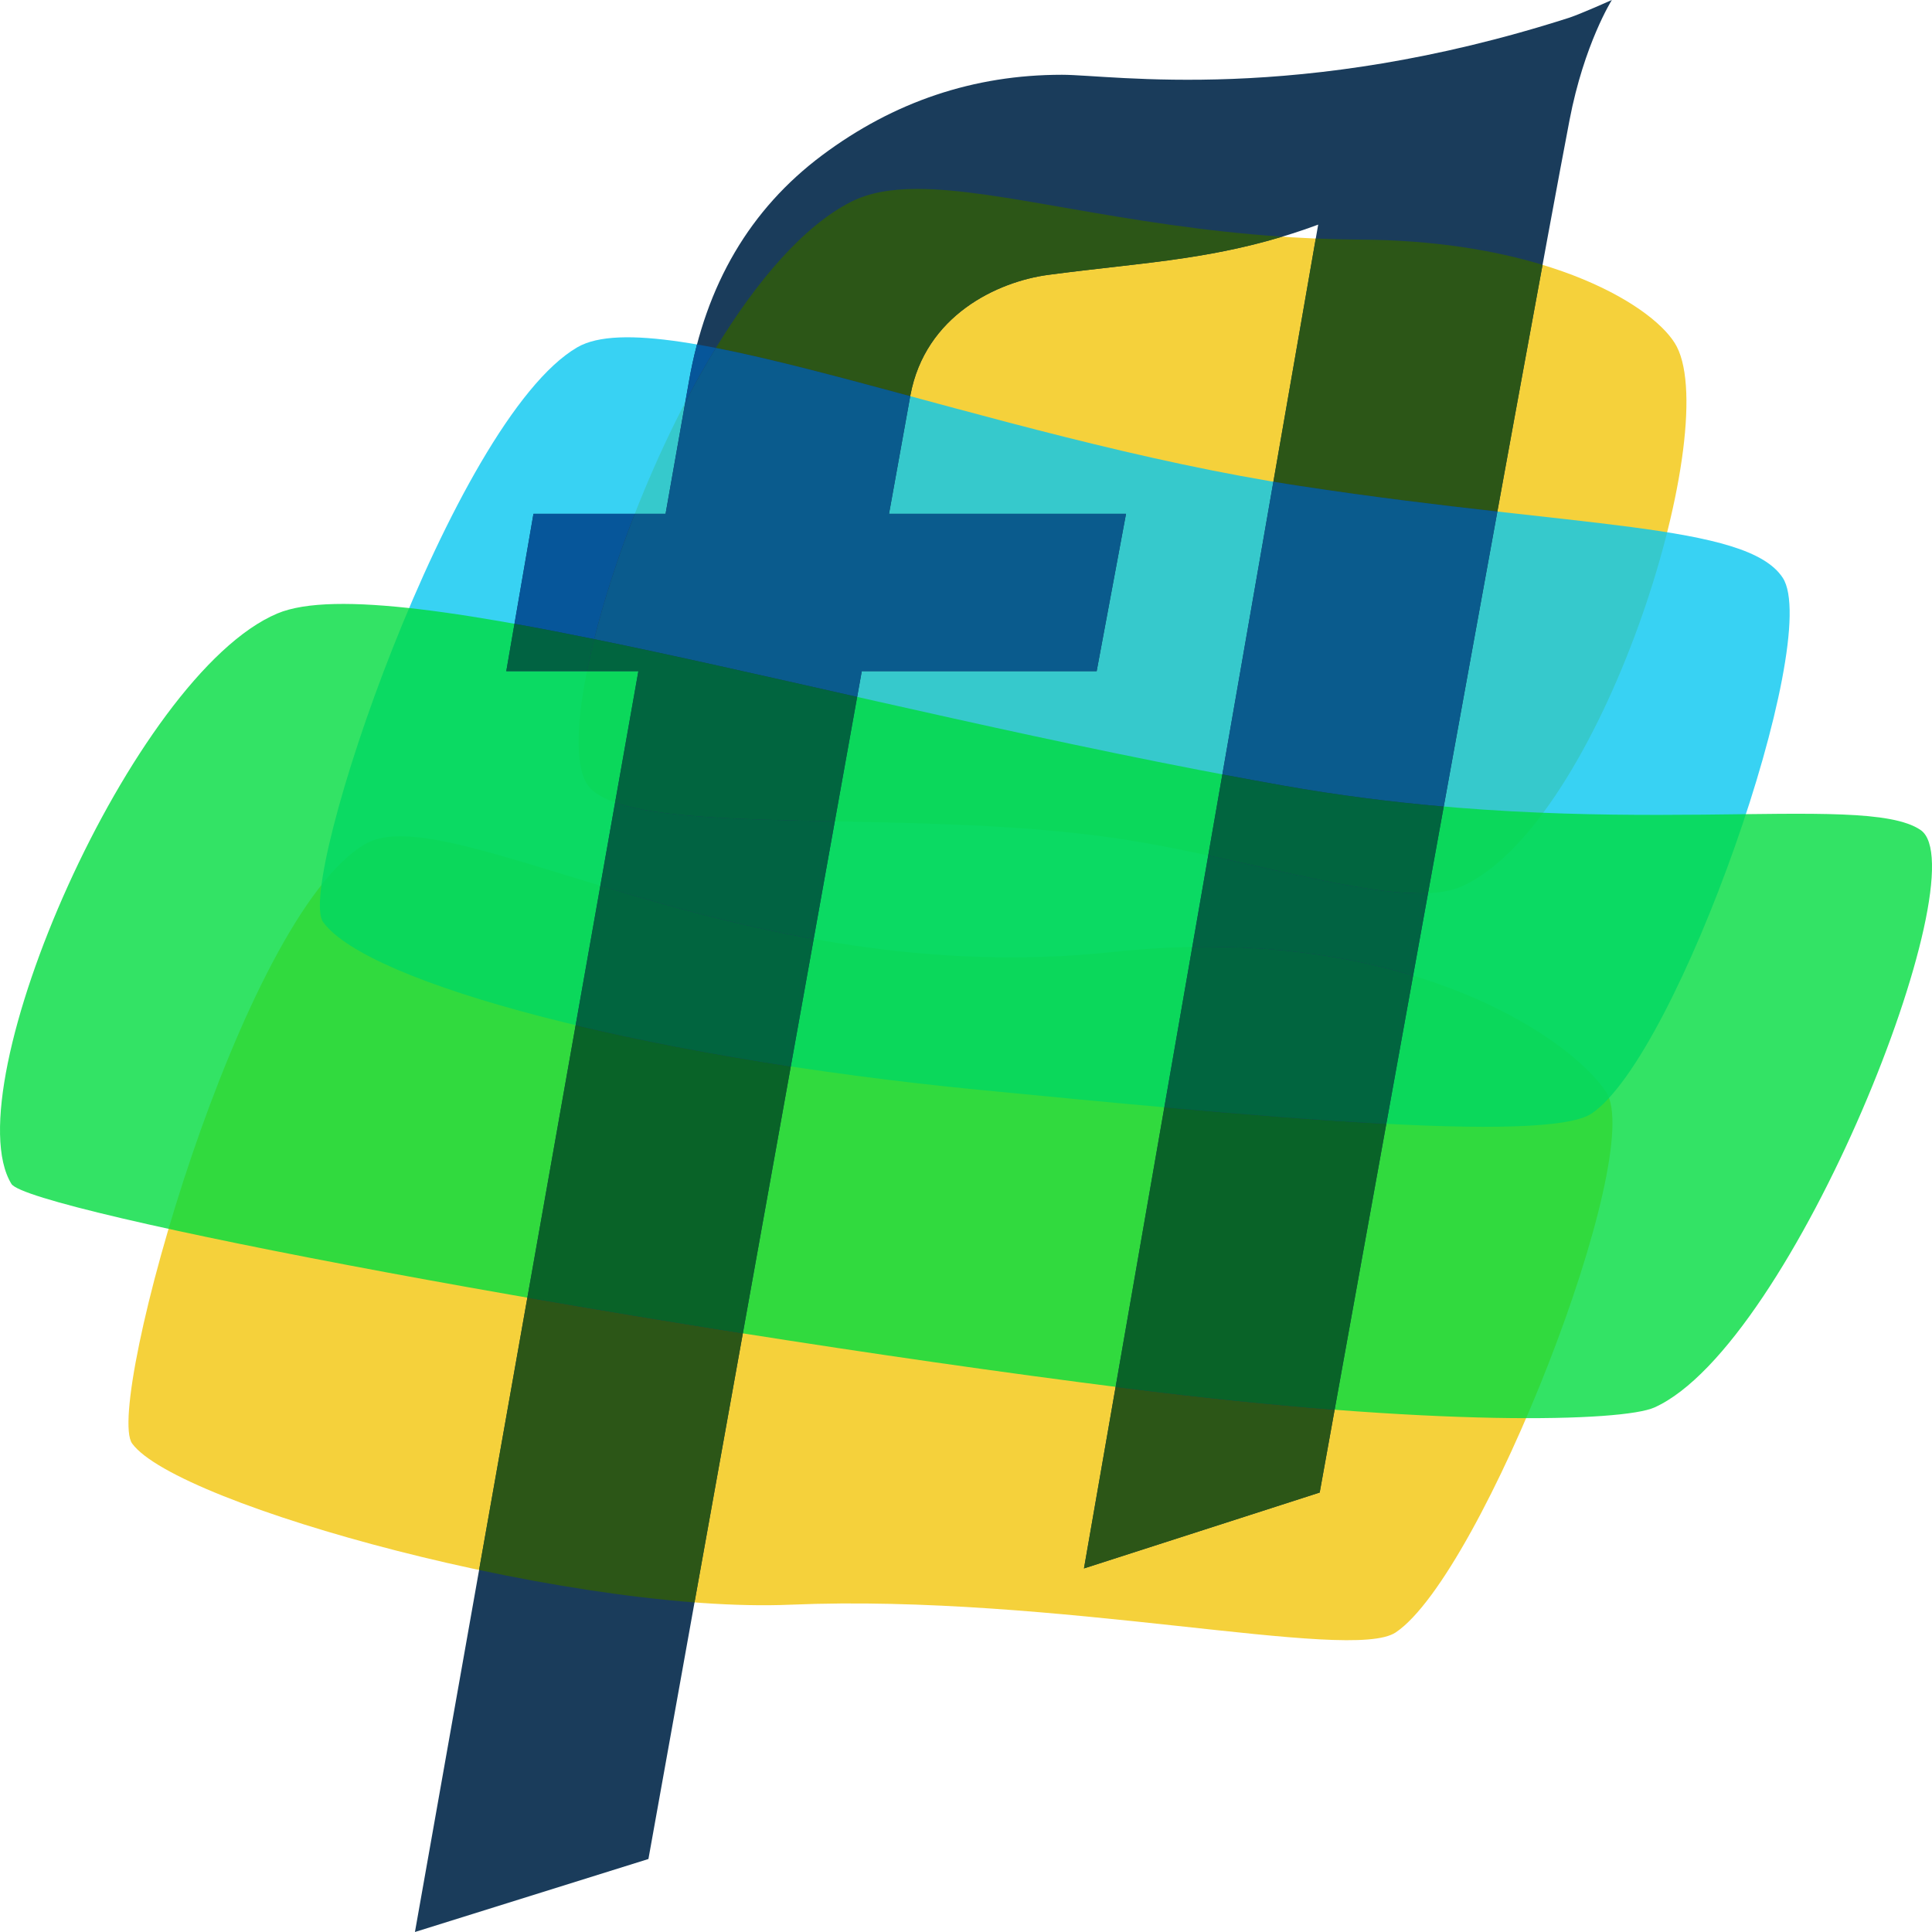 <?xml version="1.0" encoding="utf-8"?>
<!-- Generator: Adobe Illustrator 18.0.0, SVG Export Plug-In . SVG Version: 6.00 Build 0)  -->
<!DOCTYPE svg PUBLIC "-//W3C//DTD SVG 1.1//EN" "http://www.w3.org/Graphics/SVG/1.1/DTD/svg11.dtd">
<svg version="1.1" id="Layer_1" xmlns="http://www.w3.org/2000/svg" xmlns:xlink="http://www.w3.org/1999/xlink" x="0px" y="0px"
	 viewBox="0 0 128 128" style="enable-background:new 0 0 128 128;" xml:space="preserve">
<style type="text/css">
	.st0{opacity:0.8;fill:#F2C50A;}
	.st1{opacity:0.8;fill:#07C6F0;}
	.st2{opacity:0.8;fill:#00DC3F;}
	.st3{fill:#1A3C5B;}
	.st4{fill:#2C5617;}
	.st5{fill:#06569A;}
	.st6{fill:#0A5B8D;}
	.st7{fill:#096328;}
	.st8{fill:#016342;}
	.st9{fill:#01653F;}
</style>
<g>
	<path class="st0" d="M24.203,55.917c-8.266,4.808-17.297,37.172-15.449,39.718c2.967,4.088,29.209,11.291,43.625,10.68
		c17.651-0.748,37.084,3.859,40.095,1.834c5.737-3.857,16.609-31.712,13.94-35.79
		c-2.387-3.646-13.57-11.345-32.691-9.285C49.202,65.716,29.694,52.723,24.203,55.917z"/>
	<path class="st0" d="M56.38,13.373C45.913,18.699,36.089,46.456,38.789,51.774c2.022,3.981,20.864,1.587,35.515,3.817
		c8.913,1.356,18.753,4.854,22.565,3.123c9.184-4.172,17.218-29.904,14.226-35.742
		c-1.3-2.537-8.286-7.019-20.951-7.096C73.356,15.773,62.029,10.499,56.38,13.373z"/>
	<path class="st1" d="M38.247,23.01c-8.266,4.808-18.687,35.532-16.839,38.078c2.967,4.088,21.273,8.959,43.47,11.117
		c17.584,1.71,37.556,3.594,40.568,1.57c5.737-3.857,15.334-31.417,12.665-35.495
		c-2.387-3.646-13.746-3.293-32.017-6.087C65.331,29.018,43.739,19.816,38.247,23.01z"/>
	<path class="st2" d="M18.37,40.647C8.78,44.693-3.135,72.078,0.757,78.437c1.1,1.798,40.568,9.32,73.82,13.532
		c20.526,2.6,32.941,2.217,35.029,1.281c9.206-4.124,21.596-35.559,17.637-38.261
		c-3.842-2.622-20.638,0.898-42.302-2.956C55.62,46.818,25.838,37.497,18.37,40.647z"/>
</g>
<path class="st3" d="M106.79,0c0,0-1.834,2.899-2.805,7.959c-2.62,13.646-16.552,90.925-16.552,90.925l-15.617,5.028
	l15.518-89.031c-6.36,2.352-11.333,2.453-17.883,3.329c-3.376,0.451-8.153,2.689-9.136,7.982l-1.416,7.849h15.702
	l-1.945,10.426H57.095L42.96,123.164L27.491,128l14.804-83.533H33.543l1.801-10.426h8.752l1.546-8.752
	c1.117-6.437,4.056-11.432,8.818-14.996c4.762-3.561,10.06-5.339,15.895-5.339c3.385,0,15.619,1.984,33.582-3.771
	C104.671,0.948,106.79,0,106.79,0z"/>
<path class="st4" d="M73.912,91.885l-2.096,12.027l15.617-5.028c0,0,0.366-2.028,0.99-5.485
	c-4.084-0.315-8.712-0.779-13.846-1.429C74.355,91.941,74.133,91.913,73.912,91.885 M34.939,85.972l-3.198,18.044
	c4.822,1.024,9.795,1.807,14.272,2.148l3.202-17.827C44.305,87.562,39.5,86.764,34.939,85.972"/>
<path class="st4" d="M87.173,15.803l-2.808,16.112c0.578,0.097,1.153,0.19,1.73,0.278
	c4.874,0.745,9.258,1.267,13.109,1.7c1.12-6.146,2.15-11.774,2.993-16.348
	c-3.184-0.965-7.202-1.641-12.051-1.67C89.134,15.869,88.144,15.844,87.173,15.803 M60.778,12.517
	c-1.724,0-3.19,0.242-4.398,0.856c-3.15,1.603-6.242,5.237-8.951,9.679c3.639,0.712,8.036,1.89,12.876,3.196
	l0.01-0.057c0.983-5.293,5.76-7.531,9.136-7.982c5.709-0.763,10.221-0.938,15.496-2.528
	C74.338,14.964,66.257,12.517,60.778,12.517"/>
<path class="st5" d="M42.057,34.041h-6.713l-1.258,7.286c1.672,0.299,3.437,0.642,5.283,1.018
	C40.01,39.778,40.927,36.929,42.057,34.041 M46.176,22.821c-0.21,0.798-0.389,1.621-0.536,2.468l-0.242,1.371
	c0.647-1.243,1.326-2.453,2.03-3.608C47.001,22.968,46.583,22.891,46.176,22.821"/>
<path class="st6" d="M84.364,31.915l-3.38,19.391c1.319,0.25,2.636,0.492,3.955,0.727
	c3.728,0.663,7.313,1.108,10.711,1.403c1.21-6.67,2.427-13.367,3.553-19.544c-3.851-0.433-8.235-0.955-13.109-1.7
	C85.517,32.105,84.942,32.013,84.364,31.915 M47.429,23.052c-0.705,1.155-1.383,2.365-2.03,3.608l-1.303,7.38
	h-2.038c-1.13,2.888-2.047,5.737-2.689,8.304c5.247,1.069,11.148,2.413,17.42,3.827l0.306-1.704h15.562
	l1.945-10.426H58.899l1.406-7.793C55.465,24.942,51.068,23.764,47.429,23.052"/>
<path class="st7" d="M77.14,73.363l-3.228,18.522c0.222,0.028,0.444,0.057,0.665,0.085
	c5.134,0.65,9.761,1.114,13.846,1.429c0.795-4.406,2.01-11.132,3.422-18.941
	C87.464,74.232,82.393,73.831,77.14,73.363 M38.138,67.92l-3.199,18.053c4.561,0.792,9.366,1.59,14.276,2.365
	l3.176-17.683C47.166,69.859,42.349,68.927,38.138,67.92"/>
<path class="st8" d="M80.049,56.675l-1.057,6.064c0.338-0.006,0.673-0.009,1.005-0.009
	c5.306,0,9.857,0.77,13.624,1.911c0.326-1.801,0.657-3.627,0.991-5.469
	c-0.176,0.008-0.357,0.012-0.543,0.012C90.573,59.184,85.409,57.828,80.049,56.675 M40.752,53.168l-0.977,5.512
	c0.81,0.244,1.645,0.492,2.502,0.74c3.517,1.017,7.418,2.035,11.63,2.79l1.4-7.795
	C49.026,54.292,43.604,54.174,40.752,53.168 M34.085,41.327l-0.542,3.14h5.346c0.137-0.681,0.297-1.39,0.48-2.123
	C37.523,41.968,35.758,41.626,34.085,41.327"/>
<path class="st9" d="M79.997,62.73c-0.332,0-0.667,0.003-1.005,0.009l-1.852,10.623
	c5.253,0.468,10.324,0.869,14.704,1.095c0.565-3.125,1.162-6.424,1.776-9.816
	C89.853,63.5,85.303,62.73,79.997,62.73 M39.776,58.68l-1.637,9.24c4.211,1.007,9.028,1.939,14.253,2.736
	l1.517-8.445c-4.212-0.756-8.113-1.773-11.63-2.79C41.421,59.172,40.586,58.924,39.776,58.68"/>
<path class="st9" d="M80.984,51.307l-0.936,5.368c5.36,1.153,10.524,2.509,14.019,2.509
	c0.186,0,0.367-0.004,0.543-0.012c0.344-1.899,0.692-3.819,1.04-5.735c-3.399-0.295-6.983-0.74-10.711-1.403
	C83.621,51.799,82.303,51.556,80.984,51.307 M39.368,42.344c-0.183,0.733-0.343,1.442-0.48,2.123h3.406
	l-1.542,8.701c2.852,1.006,8.274,1.124,14.555,1.248l1.481-8.244C50.516,44.757,44.616,43.414,39.368,42.344"/>
</svg>
